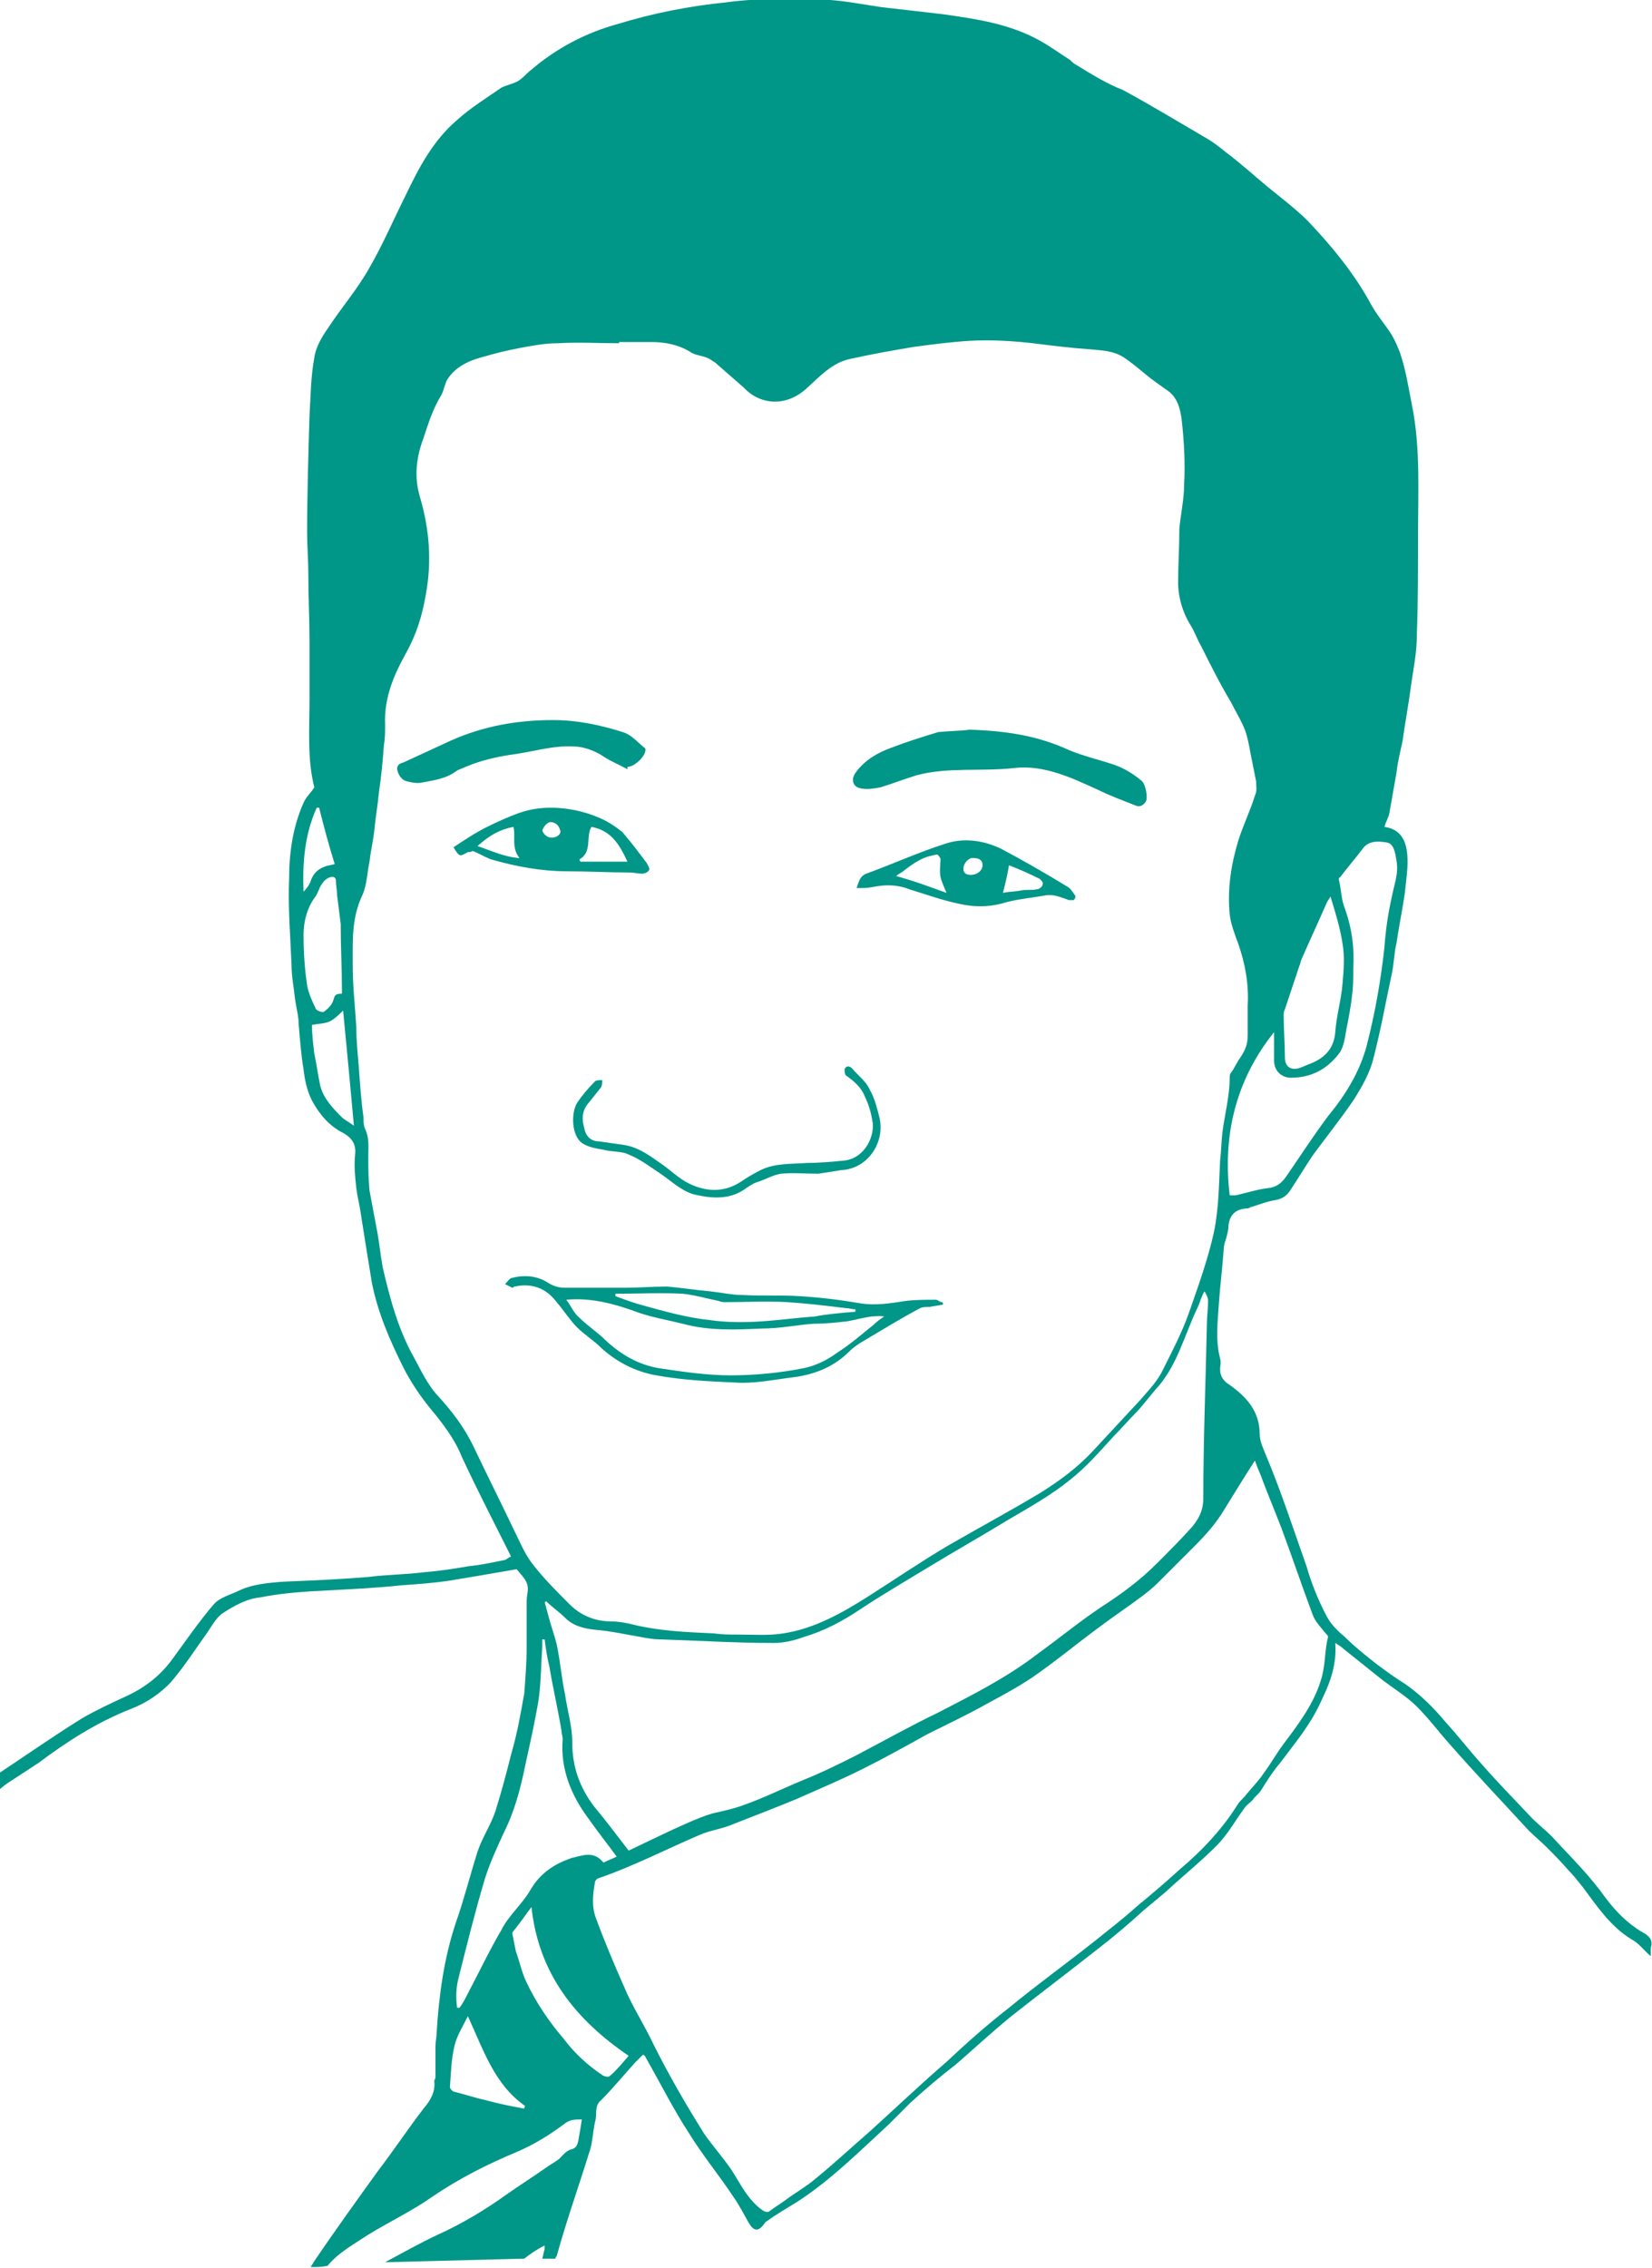 <?xml version="1.0" encoding="utf-8"?>
<!-- Generator: Adobe Illustrator 19.2.1, SVG Export Plug-In . SVG Version: 6.00 Build 0)  -->
<svg version="1.1" id="Layer_1" xmlns="http://www.w3.org/2000/svg" xmlns:xlink="http://www.w3.org/1999/xlink" x="0px" y="0px"
	 viewBox="0 0 137.7 189" style="enable-background:new 0 0 137.7 189;" xml:space="preserve">
<style type="text/css">
	.st0{fill:#009688;}
</style>
<g id="pharm-peter-teal">
	<path class="st0" d="M136.9,161c-1.2-0.7-2.2-1.7-3.1-2.9c-1.2-1.7-2.7-3.2-4.1-4.7c-0.6-0.7-1.4-1.3-2-1.9
		c-1.4-1.5-2.8-2.9-4.1-4.4c-1.1-1.2-2-2.4-3.1-3.6c-1-1.2-2.1-2.3-3.4-3.2c-0.8-0.5-1.5-1-2.3-1.6c-0.9-0.7-1.9-1.5-2.7-2.3
		c-0.6-0.5-1.2-1.1-1.5-1.7c-0.7-1.3-1.3-2.8-1.7-4.2c-1.1-3.1-2.1-6.2-3.4-9.3c-0.2-0.5-0.5-1.1-0.5-1.7c0-1.9-1.1-3.1-2.5-4.1
		c-0.5-0.3-0.8-0.7-0.8-1.3c0-0.3,0.1-0.6,0-0.9c-0.4-1.5-0.2-3.1-0.1-4.6c0.1-1.5,0.3-3,0.4-4.5c0-0.3,0.1-0.6,0.2-0.9
		c0.1-0.4,0.2-0.7,0.2-1.1c0.1-0.8,0.5-1.3,1.4-1.4c0.1,0,0.3,0,0.4-0.1c0.7-0.2,1.4-0.5,2.1-0.6c0.6-0.1,1-0.4,1.3-0.9
		c0.6-0.9,1.2-1.9,1.8-2.8c1.1-1.5,2.3-3,3.4-4.6c0.7-1.1,1.4-2.3,1.7-3.6c0.6-2.3,1-4.6,1.5-6.9c0.2-0.9,0.2-1.8,0.4-2.6
		c0.2-1.4,0.5-2.8,0.7-4.2c0.1-1.1,0.3-2.2,0.2-3.2c-0.1-1.1-0.5-2.1-1.9-2.3c0.1-0.4,0.3-0.7,0.4-1.1c0.2-1.1,0.4-2.3,0.6-3.4
		c0.1-0.9,0.3-1.7,0.5-2.6c0.2-1.5,0.5-3,0.7-4.6c0.2-1.4,0.5-2.8,0.5-4.3c0.1-2.8,0.1-5.7,0.1-8.5c0-3.5,0.2-7.1-0.5-10.6
		c-0.3-1.5-0.5-2.9-1-4.4c-0.2-0.5-0.4-1-0.7-1.5c-0.5-0.8-1.2-1.6-1.7-2.5c-1.4-2.6-3.3-4.9-5.3-7c-1-1-2.2-1.9-3.3-2.8
		c-1.2-1-2.3-2-3.5-2.9c-0.5-0.4-1-0.8-1.5-1.1c-2.4-1.4-4.7-2.8-7.1-4.1C92.3,7,91,6.2,89.7,5.4c-0.2-0.1-0.3-0.2-0.5-0.4
		c-0.8-0.5-1.6-1.1-2.5-1.6c-2.5-1.4-5.2-1.8-8-2.2C77,1,75.3,0.8,73.5,0.6c-1.4-0.2-2.9-0.5-4.3-0.6c-2.9-0.1-5.8-0.2-8.7,0.2
		c-3,0.3-6.1,0.9-9,1.8c-2.6,0.7-5.1,2-7.2,3.8c-0.4,0.3-0.8,0.8-1.2,1c-0.4,0.2-0.9,0.3-1.3,0.5C40.5,8.2,39.2,9,38.1,10
		c-2,1.7-3.2,4-4.3,6.3c-1,2-1.9,4.1-3,6c-1,1.8-2.4,3.4-3.5,5.1c-0.5,0.7-1,1.6-1.1,2.4c-0.3,1.6-0.3,3.2-0.4,4.8
		c-0.1,3.3-0.2,6.6-0.2,9.8c0,1.1,0.1,2.3,0.1,3.4c0,1.9,0.1,3.8,0.1,5.7c0,1.6,0,3.1,0,4.7c0,2.5-0.2,5.1,0.4,7.4
		c-0.3,0.5-0.7,0.8-0.9,1.3c-0.9,2-1.2,4.2-1.2,6.3c-0.1,2.4,0.1,4.8,0.2,7.2c0,1,0.2,1.9,0.3,2.9c0.1,0.7,0.3,1.4,0.3,2.1
		c0.1,1.2,0.2,2.5,0.4,3.7c0.1,0.9,0.3,1.8,0.7,2.6c0.6,1.1,1.4,2.1,2.6,2.7c0.7,0.4,1.1,0.9,1,1.8c-0.1,0.9,0,1.9,0.1,2.8
		c0.1,0.8,0.3,1.5,0.4,2.3c0.3,1.9,0.6,3.8,0.9,5.6c0.5,2.5,1.5,4.8,2.6,7c0.6,1.2,1.4,2.4,2.3,3.5c1,1.2,2,2.5,2.6,4
		c1.3,2.8,2.7,5.5,4.1,8.3c-0.3,0.1-0.4,0.3-0.6,0.3c-1,0.2-1.9,0.4-2.9,0.5c-1.2,0.2-2.4,0.4-3.7,0.5c-1.6,0.2-3.1,0.2-4.7,0.4
		c-2.4,0.2-4.8,0.3-7.2,0.4c-1.2,0.1-2.4,0.2-3.5,0.7c-0.8,0.4-1.7,0.6-2.2,1.2c-1.2,1.4-2.3,3-3.4,4.5c-1,1.4-2.3,2.4-3.8,3.1
		c-1.3,0.6-2.6,1.2-3.8,1.9c-2.4,1.5-4.7,3.1-7.1,4.7v1.4c0.3-0.2,0.6-0.5,0.9-0.7c0.9-0.6,1.7-1.1,2.6-1.7c2.4-1.8,4.9-3.4,7.7-4.5
		c1.3-0.5,2.5-1.3,3.4-2.3c1.1-1.3,2-2.7,3-4.1c0.4-0.6,0.8-1.3,1.3-1.6c0.9-0.6,2-1.2,3.1-1.3c2-0.4,4-0.5,6-0.6
		c1.9-0.1,3.8-0.2,5.7-0.4c1.4-0.1,2.8-0.2,4.1-0.4c1.8-0.3,3.6-0.6,5.3-0.9c0.1,0,0.3-0.1,0.3,0c0.4,0.5,0.9,0.9,0.9,1.6
		c0,0.3-0.1,0.6-0.1,1c0,1.3,0,2.6,0,3.8c0,1.3-0.1,2.6-0.2,3.9c-0.3,1.7-0.6,3.4-1.1,5.1c-0.4,1.6-0.8,3.1-1.3,4.7
		c-0.4,1.2-1.1,2.2-1.5,3.4c-0.6,1.9-1.1,3.9-1.8,5.9c-1,3-1.4,6-1.6,9.1c0,0.4-0.1,0.8-0.1,1.2c0,0.9,0,1.7,0,2.6
		c0,0.1-0.1,0.2-0.1,0.3c0.1,0.9-0.3,1.6-0.9,2.3c-1.3,1.7-2.5,3.5-3.8,5.2c-1.8,2.5-3.6,5-5.3,7.5c-0.1,0.2-0.2,0.3-0.3,0.5
		c0.5,0,0.9,0,1.4-0.1c0.9-1.1,2.2-1.8,3.4-2.6c1.8-1.1,3.7-2,5.4-3.2c2.2-1.5,4.6-2.7,7-3.7c1.4-0.6,2.7-1.4,3.9-2.3
		c0.5-0.4,0.9-0.4,1.5-0.4c-0.1,0.7-0.2,1.2-0.3,1.8c-0.1,0.4-0.2,0.6-0.6,0.7c-0.4,0.1-0.7,0.5-1,0.8c-0.4,0.3-0.8,0.5-1.2,0.8
		c-1,0.7-2.1,1.4-3.1,2.1c-1.8,1.3-3.8,2.5-5.8,3.4c-1.5,0.7-2.9,1.5-4.4,2.3c3.9-0.1,7.7-0.2,11.6-0.3c0.5-0.4,1.1-0.8,1.7-1.1
		c0,0.2,0,0.3,0,0.3c-0.1,0.3-0.1,0.5-0.2,0.8c0.4,0,0.7,0,1.1,0c0-0.1,0-0.1,0.1-0.2c0.8-2.9,1.8-5.7,2.7-8.6
		c0.3-0.8,0.3-1.7,0.5-2.6c0.2-0.6-0.1-1.3,0.5-1.8c1-1,1.9-2.1,2.8-3.1c0.2-0.2,0.5-0.5,0.7-0.7c0.1,0.1,0.2,0.1,0.2,0.2
		c1.2,2.1,2.3,4.3,3.6,6.3c1.1,1.8,2.5,3.5,3.7,5.3c0.5,0.7,0.9,1.5,1.3,2.2c0.4,0.7,0.8,0.8,1.3,0.1c0.1-0.1,0.1-0.2,0.2-0.2
		c0.8-0.6,1.7-1.1,2.5-1.6c2.8-1.8,5.2-4.2,7.7-6.5c0.6-0.6,1.2-1.2,1.8-1.8c1.2-1.1,2.5-2.2,3.8-3.2c1.5-1.3,3-2.7,4.6-4
		c2.4-1.9,4.8-3.7,7.2-5.6c1.3-1,2.6-2.1,3.8-3.2c0.6-0.5,1.2-1,1.8-1.5c1.4-1.3,2.9-2.5,4.3-3.9c0.9-0.9,1.5-2,2.3-3.1
		c0.2-0.3,0.5-0.5,0.7-0.7c0.2-0.3,0.5-0.5,0.7-0.8c0.5-0.8,1-1.6,1.6-2.3c0.9-1.2,1.8-2.3,2.6-3.6c0.5-0.8,0.9-1.7,1.3-2.6
		c0.5-1.2,0.8-2.4,0.7-3.8c0.3,0.2,0.5,0.3,0.7,0.5c1,0.8,2,1.6,3,2.4c1,0.8,2.2,1.5,3.1,2.4c1,1,1.9,2.2,2.8,3.2
		c2.1,2.4,4.3,4.7,6.5,7.1c0.5,0.5,1,0.9,1.5,1.4c0.6,0.6,1.2,1.2,1.8,1.9c0.4,0.4,0.8,0.9,1.2,1.4c1.2,1.6,2.3,3.3,4.1,4.4
		c0.6,0.3,1,0.9,1.6,1.4c0-0.3,0-0.5,0-0.7C137.8,161.7,137.5,161.3,136.9,161z M107.1,84.1c0.4-1.2,0.8-2.4,1.2-3.6
		c0.1-0.2,0.1-0.4,0.2-0.6c0.7-1.6,1.4-3.1,2.1-4.7c0.1-0.2,0.2-0.3,0.3-0.5c0.4,1.3,0.8,2.6,1,3.9c0.2,1.1,0.1,2.3,0,3.4
		c-0.1,1.3-0.5,2.6-0.6,4c-0.1,1.3-0.8,2.1-2,2.6c-0.3,0.1-0.7,0.3-1,0.4c-0.7,0.2-1.2-0.1-1.2-0.9c0-1.1-0.1-2.3-0.1-3.4
		C107,84.4,107,84.3,107.1,84.1z M106.2,86c0,0.9,0,1.6,0,2.4c0,0.8,0.6,1.4,1.4,1.4c1.7,0,3-0.7,4-2c0.4-0.5,0.5-1.3,0.6-1.9
		c0.2-1,0.4-2,0.5-3c0.1-0.7,0.1-1.4,0.1-2.2c0.1-1.7-0.1-3.3-0.7-5c-0.3-0.7-0.3-1.6-0.5-2.4c0-0.1,0-0.2,0.1-0.2
		c0.6-0.8,1.3-1.6,1.9-2.4c0.5-0.7,1.4-0.6,2-0.5c0.6,0.1,0.7,0.9,0.8,1.5c0.2,1.1-0.2,2-0.4,3.1c-0.3,1.3-0.5,2.7-0.6,4.1
		c-0.3,2.8-0.8,5.6-1.5,8.3c-0.6,2.2-1.8,4.1-3.2,5.8c-1.2,1.6-2.3,3.3-3.4,4.9c-0.4,0.6-0.8,1-1.6,1.1c-0.9,0.1-1.8,0.4-2.7,0.6
		c-0.2,0-0.4,0-0.5,0C101.9,94.6,103,90,106.2,86z M26.4,67.3c0.1,0,0.1,0,0.2,0c0.4,1.6,0.8,3.1,1.3,4.7c-0.3,0.1-0.6,0.1-0.8,0.2
		c-0.6,0.2-1,0.6-1.2,1.2c-0.1,0.3-0.3,0.6-0.6,0.9C25.2,71.9,25.4,69.5,26.4,67.3z M25.3,77.9c0-1.1,0.3-2.3,1-3.2
		c0.2-0.3,0.3-0.7,0.5-1c0.2-0.3,0.4-0.5,0.7-0.6c0.3-0.1,0.5,0,0.5,0.3c0,0.4,0.1,0.8,0.1,1.2c0.1,0.8,0.2,1.6,0.3,2.4
		c0,0.1,0,0.2,0,0.2c0,1.7,0.1,3.5,0.1,5.2c0,0.1,0,0.2,0,0.4c-0.5,0-0.6,0.1-0.7,0.5c-0.1,0.4-0.5,0.8-0.8,1
		c-0.1,0.1-0.7-0.1-0.7-0.3c-0.3-0.6-0.6-1.3-0.7-1.9C25.4,80.8,25.3,79.3,25.3,77.9z M28.5,93.1c-0.7-0.7-1.5-1.5-1.8-2.6
		c-0.2-0.9-0.3-1.8-0.5-2.7c-0.1-0.8-0.2-1.7-0.2-2.4c0.5-0.1,1.1-0.1,1.5-0.3c0.4-0.2,0.8-0.6,1.1-0.9c0.3,3.1,0.6,6.3,0.9,9.6
		C29.1,93.5,28.7,93.3,28.5,93.1z M44.3,130.2c-0.6-0.8-1-1.8-1.5-2.8c-1.1-2.3-2.2-4.5-3.3-6.8c-0.8-1.7-1.9-3.1-3.1-4.4
		c-0.8-0.9-1.3-2-1.9-3.1c-1.3-2.3-2-4.9-2.6-7.5c-0.2-1.1-0.3-2.2-0.5-3.2c-0.2-1.1-0.4-2.1-0.6-3.2c-0.1-1-0.1-1.9-0.1-2.9
		c0-0.8,0.1-1.5-0.3-2.3c-0.1-0.3-0.1-0.6-0.1-0.9c-0.2-1.4-0.3-2.9-0.4-4.3c-0.1-1.1-0.2-2.2-0.2-3.2c-0.1-1.7-0.3-3.4-0.3-5.2
		c0-2-0.1-3.9,0.8-5.8c0.4-0.9,0.4-1.9,0.6-2.8c0.1-0.9,0.3-1.7,0.4-2.6c0.1-1.1,0.3-2.2,0.4-3.3c0.2-1.3,0.3-2.5,0.4-3.8
		c0.1-0.6,0.1-1.1,0.1-1.7c-0.1-2.2,0.7-4.1,1.7-5.9c0.9-1.6,1.4-3.2,1.7-5c0.5-2.7,0.3-5.4-0.5-8.1c-0.5-1.7-0.3-3.3,0.3-4.9
		c0.4-1.2,0.8-2.5,1.5-3.6c0.2-0.4,0.3-1,0.5-1.3c0.7-1.1,1.9-1.6,3.1-1.9c1-0.3,1.9-0.5,2.9-0.7c1.1-0.2,2.1-0.4,3.2-0.4
		c1.7-0.1,3.4,0,5.1,0c0,0,0-0.1,0-0.1c0.9,0,1.8,0,2.7,0c1.1,0,2.2,0.2,3.2,0.8c0.4,0.3,0.9,0.3,1.4,0.5c0.3,0.1,0.5,0.3,0.7,0.4
		c0.8,0.7,1.6,1.4,2.4,2.1c1.3,1.4,3.5,1.7,5.3,0c1.1-1,2.1-2.1,3.6-2.4c1.8-0.4,3.5-0.7,5.3-1c1.5-0.2,3-0.4,4.6-0.5
		c1.8-0.1,3.5,0,5.3,0.2c1.6,0.2,3.2,0.4,4.7,0.5c1,0.1,2,0.1,2.9,0.7c0.6,0.4,1.2,0.9,1.8,1.4c0.6,0.5,1.2,0.9,1.9,1.4
		c0.8,0.6,1,1.6,1.1,2.4c0.2,1.8,0.3,3.6,0.2,5.4c0,1.2-0.3,2.5-0.4,3.7c0,0.1,0,0.1,0,0.2c0,1.4-0.1,2.8-0.1,4.2
		c0,1.3,0.4,2.6,1.1,3.7c0.3,0.5,0.5,1.1,0.8,1.6c0.8,1.6,1.6,3.2,2.5,4.7c0.4,0.8,0.9,1.6,1.2,2.4c0.3,0.9,0.4,1.8,0.6,2.7
		c0.1,0.5,0.2,1,0.3,1.5c0,0.4,0.1,0.8-0.1,1.2c-0.4,1.3-1,2.5-1.4,3.8c-0.6,2-0.9,4-0.7,6.1c0.1,0.8,0.4,1.6,0.7,2.4
		c0.6,1.7,0.9,3.4,0.8,5.2c0,0.8,0,1.7,0,2.5c0,0.7-0.2,1.2-0.6,1.8c-0.3,0.4-0.5,0.9-0.8,1.3c-0.1,0.1-0.1,0.3-0.1,0.4
		c0,1.5-0.4,3-0.6,4.5c-0.1,0.8-0.1,1.6-0.2,2.4c-0.1,2-0.1,3.9-0.5,5.9c-0.5,2.3-1.3,4.5-2.1,6.8c-0.6,1.7-1.5,3.4-2.3,5
		c-0.5,0.9-1.2,1.6-1.8,2.3c-1.3,1.4-2.6,2.8-3.9,4.2c-1.3,1.4-2.8,2.5-4.4,3.5c-2.5,1.5-5.1,2.9-7.7,4.4c-2.2,1.3-4.4,2.8-6.6,4.2
		c-2.2,1.4-4.5,2.7-7.1,3.1c-1.2,0.2-2.5,0.1-3.8,0.1c-0.7,0-1.3,0-2-0.1c-2.3-0.1-4.7-0.2-7-0.8c-0.5-0.1-1-0.2-1.6-0.2
		c-1.3,0-2.5-0.5-3.4-1.4C46.3,132.5,45.2,131.4,44.3,130.2z M100.7,108.4c0,0.6-0.1,1.3-0.1,1.9c-0.1,4.8-0.3,9.7-0.3,14.5
		c0,1.1-0.4,1.8-1,2.5c-0.9,1-1.9,2-2.9,3c-1.4,1.4-2.9,2.5-4.6,3.6c-1.8,1.2-3.5,2.6-5.3,3.9c-2.6,2-5.4,3.4-8.3,4.9
		c-2.3,1.1-4.6,2.4-6.9,3.6c-1.4,0.7-2.8,1.4-4.3,2c-1.7,0.7-3.3,1.5-5,2.1c-0.8,0.3-1.7,0.5-2.6,0.7c-0.7,0.2-1.4,0.5-2.1,0.8
		c-1.6,0.7-3.2,1.5-4.9,2.3c-1-1.3-1.9-2.5-2.9-3.7c-1.2-1.6-1.8-3.3-1.8-5.3c0-1.4-0.4-2.6-0.6-4c-0.3-1.4-0.4-2.8-0.7-4.2
		c-0.2-0.8-0.5-1.6-0.7-2.4c-0.1-0.4-0.2-0.7-0.3-1.1c0,0,0.1,0,0.1-0.1c0.5,0.5,1.1,0.9,1.6,1.4c0.7,0.7,1.6,0.9,2.5,1
		c1.3,0.1,2.6,0.4,3.8,0.6c0.5,0.1,1.1,0.2,1.6,0.2c3.2,0.1,6.3,0.3,9.5,0.3c0.8,0,1.7-0.2,2.5-0.5c1.7-0.5,3.2-1.3,4.7-2.3
		c1.8-1.2,3.7-2.3,5.5-3.4c2.3-1.4,4.6-2.7,6.9-4.1c1.7-1,3.5-2,5.1-3.3c1.4-1.1,2.5-2.4,3.7-3.7c0.6-0.6,1.1-1.2,1.7-1.8
		c0.6-0.6,1.1-1.3,1.7-2c1.8-1.9,2.4-4.5,3.5-6.8c0.2-0.4,0.3-0.9,0.6-1.4C100.7,108.1,100.7,108.3,100.7,108.4z M38.2,164.9
		c0.7-2.8,1.4-5.6,2.2-8.3c0.4-1.3,1-2.6,1.6-3.9c0.9-1.8,1.4-3.7,1.8-5.7c0.4-1.8,0.8-3.6,1.1-5.4c0.2-1.5,0.2-3,0.3-4.4
		c0-0.2,0-0.4,0-0.6c0.1,0,0.1,0,0.2,0c0.1,0.8,0.2,1.5,0.4,2.3c0.3,1.8,0.7,3.5,1,5.3c0,0.2,0.1,0.5,0.1,0.7
		c-0.2,2.5,0.7,4.7,2.2,6.7c0.7,1,1.5,2,2.3,3.1c-0.4,0.2-0.7,0.3-1.1,0.5c-0.8-1-1.7-0.6-2.6-0.4c-1.5,0.5-2.7,1.3-3.5,2.7
		c-0.7,1.2-1.8,2.1-2.4,3.3c-1,1.7-1.9,3.6-2.8,5.3c-0.2,0.4-0.4,0.8-0.7,1.2c-0.1,0-0.1,0-0.2,0C38,166.5,38,165.7,38.2,164.9z
		 M43.7,175.7c-1.1-0.2-2.1-0.4-3.2-0.7c-0.9-0.2-1.8-0.5-2.6-0.7c-0.2,0-0.4-0.3-0.4-0.4c0.1-1.2,0.1-2.3,0.4-3.5
		c0.2-0.8,0.7-1.6,1.1-2.4c1.3,2.8,2.2,5.7,4.8,7.5C43.7,175.5,43.7,175.6,43.7,175.7z M50.8,173c-0.1,0.1-0.5,0-0.6-0.1
		c-1.2-0.8-2.3-1.8-3.2-3c-1.2-1.4-2.3-3-3.1-4.7c-0.4-0.8-0.6-1.8-0.9-2.6c-0.1-0.5-0.2-1-0.3-1.5c0,0,0-0.1,0.1-0.2
		c0.5-0.6,0.9-1.2,1.5-2c0.6,5.6,3.7,9.4,8.1,12.4C51.8,172,51.3,172.6,50.8,173z M110.1,140c-0.6,2-1.9,3.7-3.1,5.3
		c-0.6,0.8-1.1,1.7-1.7,2.5c-0.4,0.6-0.9,1.1-1.4,1.7c-0.2,0.3-0.5,0.5-0.7,0.8c-1.3,2.1-3,3.9-4.9,5.5c-1.2,1.1-2.4,2.1-3.6,3.1
		c-1.1,1-2.3,1.9-3.4,2.8c-2.4,1.9-4.9,3.7-7.2,5.6c-1.8,1.4-3.5,2.9-5.2,4.5c-2.2,1.9-4.3,3.9-6.4,5.8c-1.5,1.3-3,2.7-4.6,4
		c-0.7,0.6-1.6,1.1-2.4,1.7c-0.4,0.3-0.9,0.6-1.3,0.9c-0.2,0.2-0.4,0.1-0.6,0c-1.3-0.9-1.9-2.3-2.7-3.5c-0.7-1-1.5-1.9-2.2-2.9
		c-1.5-2.4-2.9-4.8-4.2-7.4c-0.8-1.7-1.8-3.2-2.5-4.9c-0.8-1.8-1.6-3.7-2.3-5.6c-0.4-1-0.3-2-0.1-3.1c0-0.1,0.2-0.3,0.3-0.3
		c2.9-1,5.6-2.4,8.4-3.6c0.9-0.4,1.9-0.5,2.8-0.9c1.8-0.7,3.6-1.4,5.3-2.1c1.8-0.8,3.7-1.6,5.5-2.5c1.8-0.9,3.6-1.9,5.4-2.9
		c1.6-0.8,3.3-1.6,4.9-2.5c1.3-0.7,2.6-1.4,3.8-2.2c1.9-1.3,3.7-2.8,5.6-4.2c1.2-0.9,2.4-1.7,3.6-2.6c0.4-0.3,0.9-0.7,1.3-1.1
		c1-1,2-2,3-3c1-1,1.9-2,2.6-3.2c0.8-1.3,1.6-2.6,2.5-4c0.2,0.6,0.5,1.2,0.7,1.8c0.5,1.3,1,2.5,1.5,3.8c0.9,2.4,1.7,4.8,2.6,7.2
		c0.2,0.6,0.7,1.1,1.1,1.6c0.1,0.1,0.2,0.2,0.2,0.3C110.4,137.5,110.5,138.8,110.1,140z"/>
	<path class="st0" d="M80.8,60.8c3.1,0.1,5.7,0.5,8.3,1.7c1.2,0.5,2.5,0.8,3.7,1.2c0.9,0.3,1.7,0.8,2.4,1.4c0.3,0.3,0.5,1.4,0.3,1.7
		c-0.2,0.3-0.5,0.5-0.9,0.3c-1-0.4-2.1-0.8-3.1-1.3c-2.2-1-4.5-2.1-7-1.8c-2.7,0.3-5.5-0.1-8.1,0.6c-1,0.3-2,0.7-3,1
		c-0.5,0.1-1.1,0.2-1.6,0.1c-0.7-0.1-0.9-0.7-0.5-1.3c0.8-1.1,1.9-1.7,3-2.1c1.3-0.5,2.6-0.9,3.9-1.3C79.2,60.9,80.2,60.9,80.8,60.8
		z"/>
	<path class="st0" d="M78.6,108.7c-0.4,0.1-0.7,0.1-1.1,0.2c-0.3,0-0.6,0-0.8,0.1c-1.7,0.9-3.3,1.9-5,2.9c-0.3,0.2-0.6,0.4-0.9,0.7
		c-1.4,1.4-3.1,2-5,2.2c-1.5,0.2-3,0.5-4.5,0.4c-2.2-0.1-4.4-0.2-6.6-0.6c-1.7-0.3-3.3-1.1-4.6-2.3c-0.6-0.6-1.4-1.1-2-1.7
		c-0.6-0.6-1.1-1.4-1.7-2.1c-0.9-1.2-2.1-1.6-3.5-1.3c-0.1,0-0.1,0.1-0.2,0.1c-0.2-0.1-0.4-0.2-0.6-0.3c0.2-0.2,0.3-0.4,0.5-0.5
		c1.1-0.3,2.2-0.2,3.1,0.4c0.5,0.3,0.9,0.4,1.4,0.4c1.7,0,3.4,0,5,0c1.2,0,2.3-0.1,3.5-0.1c1.2,0.1,2.4,0.3,3.6,0.4
		c0.9,0.1,1.8,0.3,2.6,0.3c1.6,0.1,3.2,0,4.8,0.1c1.7,0.1,3.4,0.3,5.1,0.6c1.3,0.2,2.5,0,3.8-0.2c0.8-0.1,1.7-0.1,2.5-0.1
		c0.2,0,0.3,0.2,0.5,0.2C78.6,108.5,78.6,108.6,78.6,108.7z M73.7,109.7C73.7,109.6,73.7,109.6,73.7,109.7c-0.4-0.1-0.8,0-1.1,0
		c-0.7,0.1-1.4,0.3-2,0.4c-0.9,0.1-1.8,0.2-2.8,0.2c-1.4,0.1-2.8,0.4-4.3,0.4c-2.2,0.1-4.4,0.2-6.6-0.4c-1.2-0.3-2.4-0.5-3.6-0.9
		c-1.9-0.7-3.9-1.3-6.1-1.1c0.4,0.5,0.6,1.1,1.1,1.5c0.7,0.7,1.5,1.2,2.2,1.9c1.3,1.2,2.7,2,4.4,2.3c2,0.3,4,0.6,6,0.6
		c2,0,4.1-0.2,6.1-0.6c1-0.2,2-0.7,2.8-1.3c1.1-0.7,2-1.5,3-2.3C73.1,110.1,73.4,109.9,73.7,109.7z M71.3,109.3c0-0.1,0-0.1,0-0.2
		c-0.3,0-0.5-0.1-0.8-0.1c-1.6-0.2-3.3-0.4-4.9-0.5c-1.7-0.1-3.4,0-5.1,0c-0.2,0-0.4,0-0.6-0.1c-1-0.2-2-0.5-3-0.6
		c-1.9-0.1-3.8,0-5.6,0c0,0,0,0.1,0,0.2c0.8,0.3,1.6,0.6,2.4,0.8c1.8,0.5,3.6,1,5.5,1.2c1.4,0.2,2.9,0.2,4.3,0.1
		c1.5-0.1,2.9-0.3,4.4-0.4C68.9,109.5,70.1,109.4,71.3,109.3z"/>
	<path class="st0" d="M52.3,64.1c-0.7-0.4-1.5-0.7-2.2-1.2c-0.7-0.4-1.5-0.7-2.3-0.7c-1.8-0.1-3.6,0.5-5.3,0.7
		c-1.3,0.2-2.5,0.5-3.7,1c-0.2,0.1-0.5,0.2-0.7,0.3c-0.9,0.7-1.9,0.8-2.9,1c-0.4,0.1-0.9,0-1.3-0.1c-0.4-0.1-0.7-0.5-0.8-1
		c0-0.5,0.4-0.5,0.6-0.6c1.3-0.6,2.6-1.2,3.9-1.8c2.7-1.2,5.5-1.7,8.5-1.7c2,0,3.9,0.4,5.8,1c0.7,0.2,1.2,0.8,1.8,1.3
		c0.1,0,0.1,0.2,0.1,0.2c0,0.5-0.9,1.4-1.5,1.4C52.3,64,52.3,64,52.3,64.1z"/>
	<path class="st0" d="M37.8,70.6c0.9-0.6,1.8-1.2,2.8-1.7c0.8-0.4,1.7-0.8,2.5-1.1c1.6-0.6,3.2-0.6,4.8-0.3c1.4,0.3,2.7,0.8,3.8,1.7
		c0.2,0.1,0.3,0.3,0.4,0.4c0.6,0.7,1.2,1.5,1.8,2.3c0.1,0.2,0.3,0.5,0.2,0.6c-0.1,0.2-0.4,0.3-0.6,0.3c-0.3,0-0.7-0.1-1-0.1
		c-1.7,0-3.5-0.1-5.2-0.1c-2.2,0-4.3-0.4-6.4-1c-0.5-0.2-1-0.5-1.5-0.7C39.3,71,39.1,71,39,71C38.3,71.4,38.3,71.4,37.8,70.6z
		 M48.3,71.6c0,0.1,0,0.1,0.1,0.2c1.3,0,2.6,0,3.9,0c-0.6-1.3-1.3-2.6-3-2.9C48.8,69.7,49.4,71,48.3,71.6z M42.8,68.9
		c-1.1,0.2-2,0.7-3,1.6c1.2,0.4,2.2,0.9,3.5,1C42.6,70.6,43,69.7,42.8,68.9z M46,69.8c0.4,0,0.8-0.3,0.7-0.6
		c-0.1-0.4-0.4-0.7-0.8-0.7c-0.3,0-0.6,0.4-0.7,0.7C45.3,69.5,45.6,69.8,46,69.8z"/>
	<path class="st0" d="M71.4,74c0.2-0.6,0.3-1,0.8-1.2c2.2-0.8,4.4-1.8,6.6-2.5c1.5-0.5,3.1-0.3,4.6,0.4c1.9,1,3.8,2.1,5.6,3.2
		c0.2,0.1,0.4,0.4,0.6,0.7c0.1,0.1,0,0.3-0.1,0.4C89.4,75,89.2,75,89.1,75c-0.6-0.2-1.2-0.5-1.9-0.4c-1.1,0.2-2.3,0.3-3.4,0.6
		c-1.3,0.4-2.6,0.4-3.9,0.1c-1.4-0.3-2.8-0.8-4.1-1.2c-1-0.4-2-0.4-3-0.2C72.3,74,71.9,74,71.4,74z M78.9,74.4
		c-0.6-1.4-0.6-1.3-0.5-2.8c0-0.1-0.2-0.4-0.3-0.4c-0.5,0.1-1,0.2-1.5,0.5c-0.4,0.2-0.8,0.5-1.2,0.8c-0.2,0.2-0.5,0.3-0.7,0.5
		C76.2,73.4,77.5,73.9,78.9,74.4z M83.6,74.4c0.4-0.1,1-0.1,1.5-0.2c0.4-0.1,0.9,0,1.3-0.1c0.2,0,0.5-0.2,0.5-0.4
		c0.1-0.1-0.1-0.4-0.3-0.5c-0.8-0.4-1.7-0.8-2.5-1.1C84,72.8,83.8,73.6,83.6,74.4z M80.9,72.9c0.6,0,1-0.4,1-0.8
		c0-0.5-0.4-0.6-0.7-0.6c-0.4-0.1-0.9,0.4-0.9,0.9C80.3,72.7,80.5,72.9,80.9,72.9z"/>
	<path class="st0" d="M68.2,97.8c-1,0-2.1-0.1-3.1,0c-0.7,0.1-1.3,0.5-2,0.7c-0.3,0.1-0.6,0.3-0.9,0.5c-1.2,0.9-2.6,0.9-4,0.6
		c-1.2-0.2-2-1-3-1.7c-0.9-0.6-1.8-1.3-2.8-1.7c-0.6-0.3-1.4-0.2-2.1-0.4c-0.6-0.1-1.2-0.2-1.7-0.5c-1-0.6-1-2.6-0.5-3.4
		c0.4-0.6,0.9-1.2,1.5-1.8c0.1-0.1,0.4-0.1,0.6-0.1c0,0.2,0,0.4-0.1,0.6c-0.4,0.5-0.8,1-1.2,1.5c-0.4,0.6-0.4,1.2-0.2,1.9
		c0.1,0.6,0.5,1.1,1.2,1.1c0.7,0.1,1.4,0.2,2.1,0.3c1.3,0.2,2.3,1,3.3,1.7c0.7,0.5,1.3,1.1,2.1,1.5c1.4,0.7,2.9,0.8,4.3-0.1
		c0.6-0.4,1.1-0.7,1.7-1c1.2-0.6,2.6-0.5,3.9-0.6c1,0,2.1-0.1,3.1-0.2c1.7-0.2,2.6-2.1,2.3-3.4c-0.1-0.6-0.3-1.3-0.6-1.9
		c-0.3-0.8-0.9-1.3-1.6-1.8c-0.1-0.1-0.1-0.4-0.1-0.5c0.1-0.3,0.4-0.3,0.6-0.1c0.5,0.6,1.2,1.1,1.5,1.8c0.4,0.7,0.6,1.5,0.8,2.3
		c0.5,2-0.9,4.3-3.2,4.4C69.5,97.6,68.9,97.7,68.2,97.8C68.2,97.7,68.2,97.8,68.2,97.8z"/>
</g>
</svg>
